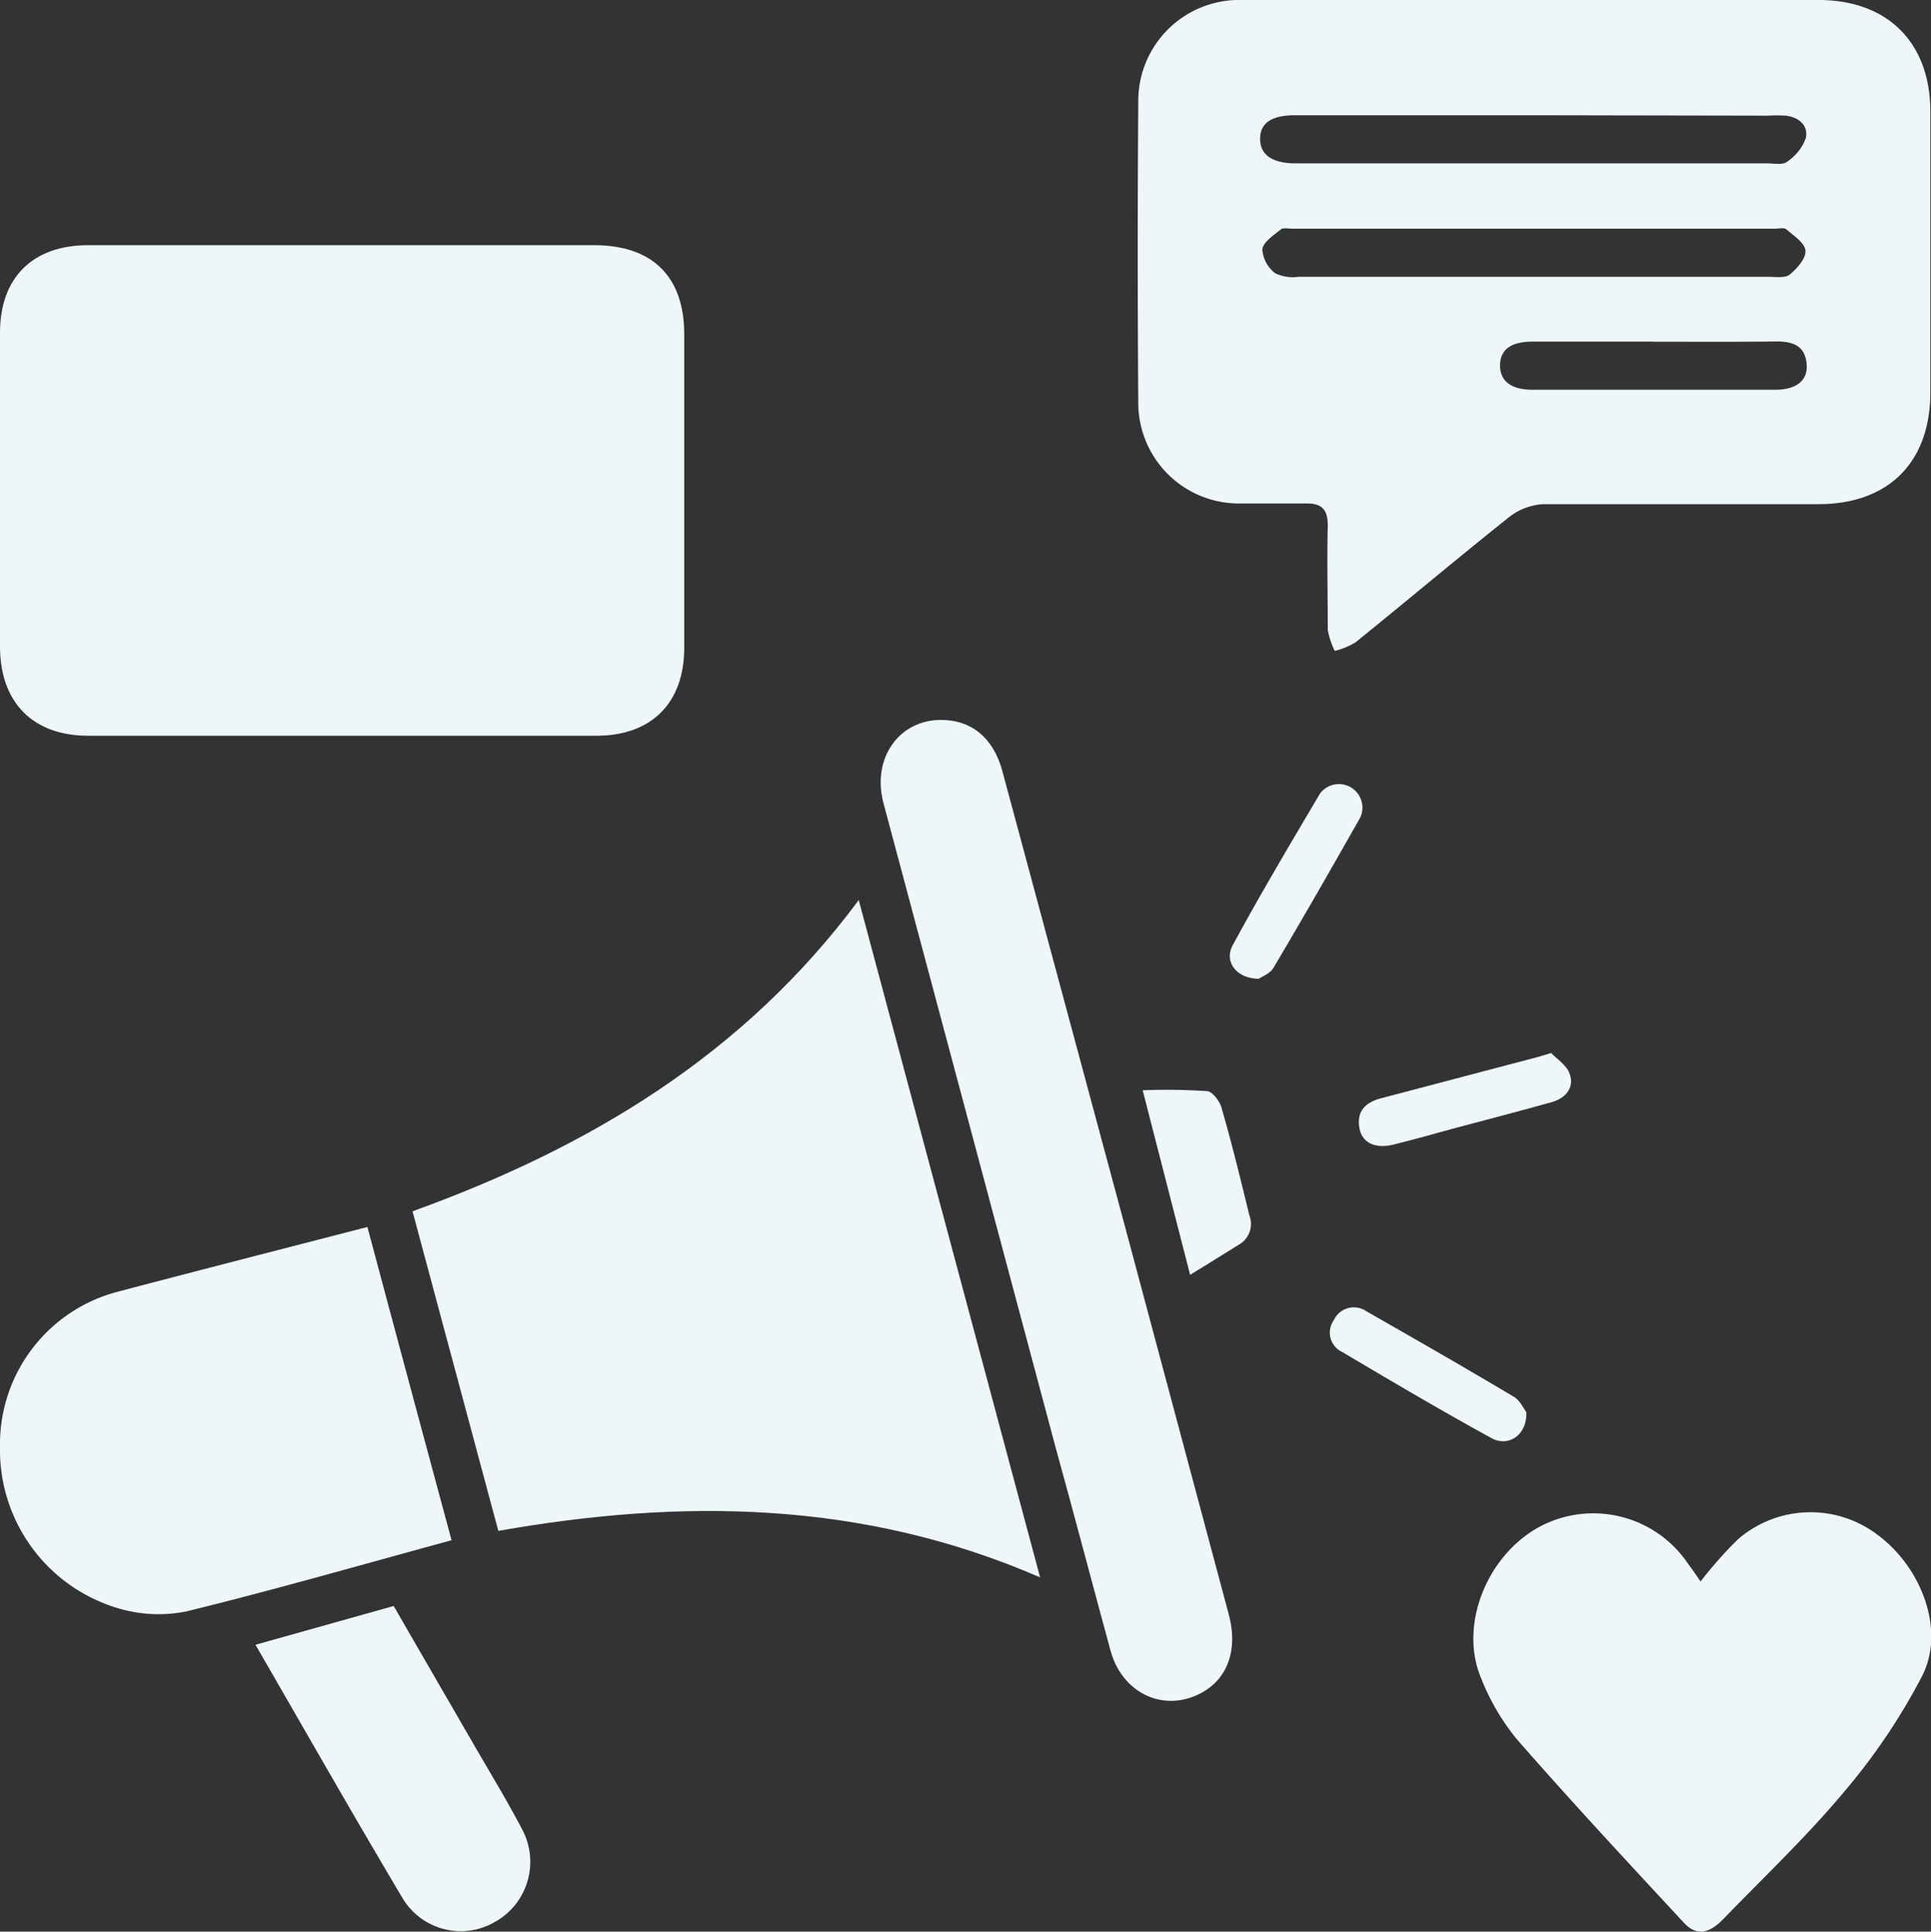 <svg id="Layer_1" data-name="Layer 1" xmlns="http://www.w3.org/2000/svg" viewBox="0 0 140.43 140.46"><rect x="0" y="0" width="140.43" height="140.46" fill="#333333" stroke="none"/><defs><style>.cls-1{fill:rgb(238,246,249);}.cls-2{fill:rgb(238,246,249);}</style></defs><ellipse class="cls-1" cx="25.57" cy="37.41" rx="15.87" ry="13.72"/><path class="cls-1" d="M111.51,0h20.75c5,0,8.12,3.09,8.12,8.1q0,10.23,0,20.46c0,5-3,8.09-8.1,8.1-6.68,0-13.35,0-20,0a4.42,4.42,0,0,0-2.48.9c-3.77,3-7.46,6.11-11.21,9.14a5.41,5.41,0,0,1-1.52.63,5.57,5.57,0,0,1-.51-1.54c0-2.54-.06-5.07,0-7.6,0-1.15-.45-1.59-1.55-1.58-1.61,0-3.22,0-4.83,0a7.32,7.32,0,0,1-7.4-7.43q-.08-10.89,0-21.79A7.34,7.34,0,0,1,90.32,0C97.38,0,104.45,0,111.51,0Zm.21,8.38H94.18c-1.71,0-2.54.57-2.54,1.72s.87,1.76,2.53,1.78h34.36c.48,0,1.11.13,1.42-.11a3.53,3.53,0,0,0,1.38-1.74c.19-.91-.52-1.52-1.48-1.62a11.47,11.47,0,0,0-1.31,0Zm-.23,11.75H128.6c.53,0,1.21.11,1.56-.17.53-.43,1.18-1.17,1.14-1.73s-.85-1.09-1.39-1.55c-.17-.15-.57-.05-.86-.05H94c-.29,0-.67-.09-.85.05-.53.43-1.29.92-1.35,1.46a2.41,2.41,0,0,0,.94,1.73,3,3,0,0,0,1.69.26Zm8.74,4.71c-2.92,0-5.84,0-8.76,0-1.59,0-2.37.58-2.38,1.72s.8,1.78,2.35,1.78q8.84,0,17.67,0c1.53,0,2.36-.67,2.28-1.82-.1-1.39-1-1.7-2.25-1.69C126.17,24.87,123.2,24.85,120.23,24.85Z"/><path class="cls-2" d="M25,17.83H43.22c4.23,0,6.54,2.29,6.54,6.47q0,11.4,0,22.81c0,4-2.38,6.38-6.35,6.39h-37C2.39,53.5,0,51.08,0,47Q0,35.6,0,24.19c0-4,2.38-6.35,6.37-6.36Zm-4.89,17.8c0,1.71,0,3.42,0,5.12.06,2,1.51,2.93,3.27,2q4.53-2.52,9-5.18c1.66-1,1.67-2.74,0-3.73q-4.46-2.67-9-5.18c-1.78-1-3.22-.14-3.29,1.91C20,32.22,20.06,33.93,20.06,35.63Z"/><path class="cls-2" d="M30,88.08c12.87-4.65,24.09-11.37,32.45-22.63,4.41,16.47,8.76,32.72,13.19,49.25-12.87-5.59-26-5.75-39.4-3.38Z"/><path class="cls-2" d="M123.67,115a30,30,0,0,1,2.71-3.06,8.06,8.06,0,0,1,10.13-.36c3.24,2.37,5,7,3.25,10.34a45.12,45.12,0,0,1-5.69,8.42c-2.72,3.25-5.81,6.17-8.76,9.22-1.07,1.1-2,1.21-2.9.2-4.07-4.39-8.15-8.77-12.09-13.28A16.6,16.6,0,0,1,107.7,122c-1.61-3.85.45-8.94,4.3-11a8.31,8.31,0,0,1,10.83,2.81C123.1,114.15,123.36,114.55,123.67,115Z"/><path class="cls-1" d="M32.84,112c-6.54,1.78-12.89,3.61-19.31,5.18A10.23,10.23,0,0,1,8.78,117,12,12,0,0,1,0,105.22,11.46,11.46,0,0,1,8.63,93.91c6-1.58,11.94-3.1,18.09-4.69C28.74,96.79,30.77,104.33,32.84,112Z"/><path class="cls-2" d="M68.45,52.35c2.19,0,3.79,1.3,4.44,3.7q4.5,16.71,9,33.42l7.47,27.92c.73,2.72-.17,4.94-2.38,5.9-2.62,1.14-5.41-.3-6.22-3.27-1.34-4.93-2.64-9.87-4-14.8Q70.51,81.81,64.25,58.4C63.39,55.16,65.36,52.34,68.45,52.35Z"/><path class="cls-1" d="M18.58,119.6l10.05-2.82c1.89,3.28,3.74,6.47,5.59,9.67,1.26,2.19,2.59,4.35,3.76,6.59A5,5,0,0,1,36,139.75,4.93,4.93,0,0,1,29.26,138C25.69,132,22.22,125.9,18.58,119.6Z"/><path class="cls-1" d="M86.55,92.7,83.1,79.28a44.64,44.64,0,0,1,4.65.06c.42,0,1,.78,1.11,1.3.74,2.56,1.37,5.16,2,7.74a1.73,1.73,0,0,1-.77,2.13C89,91.19,87.87,91.89,86.55,92.7Z"/><path class="cls-1" d="M112.8,76.57c.39.41,1.14.88,1.36,1.53.35,1-.31,1.77-1.34,2.05-2.29.64-4.59,1.24-6.89,1.85-1.5.41-3,.83-4.51,1.21-1.36.36-2.35-.08-2.55-1.14-.24-1.25.41-1.91,1.57-2.21l11.4-3Z"/><path class="cls-1" d="M111,102.68c.07,1.66-1.29,2.58-2.54,1.89-3.65-2-7.26-4.13-10.85-6.26A1.55,1.55,0,0,1,97,96a1.6,1.6,0,0,1,2.37-.65c3.59,2.05,7.17,4.1,10.71,6.21C110.57,101.85,110.81,102.45,111,102.68Z"/><path class="cls-1" d="M91.56,71.17c-1.66,0-2.56-1.26-1.91-2.44,2-3.7,4.17-7.34,6.33-11a1.71,1.71,0,0,1,2.92,1.76c-2.06,3.63-4.13,7.25-6.26,10.84C92.39,70.8,91.77,71,91.56,71.17Z"/></svg>